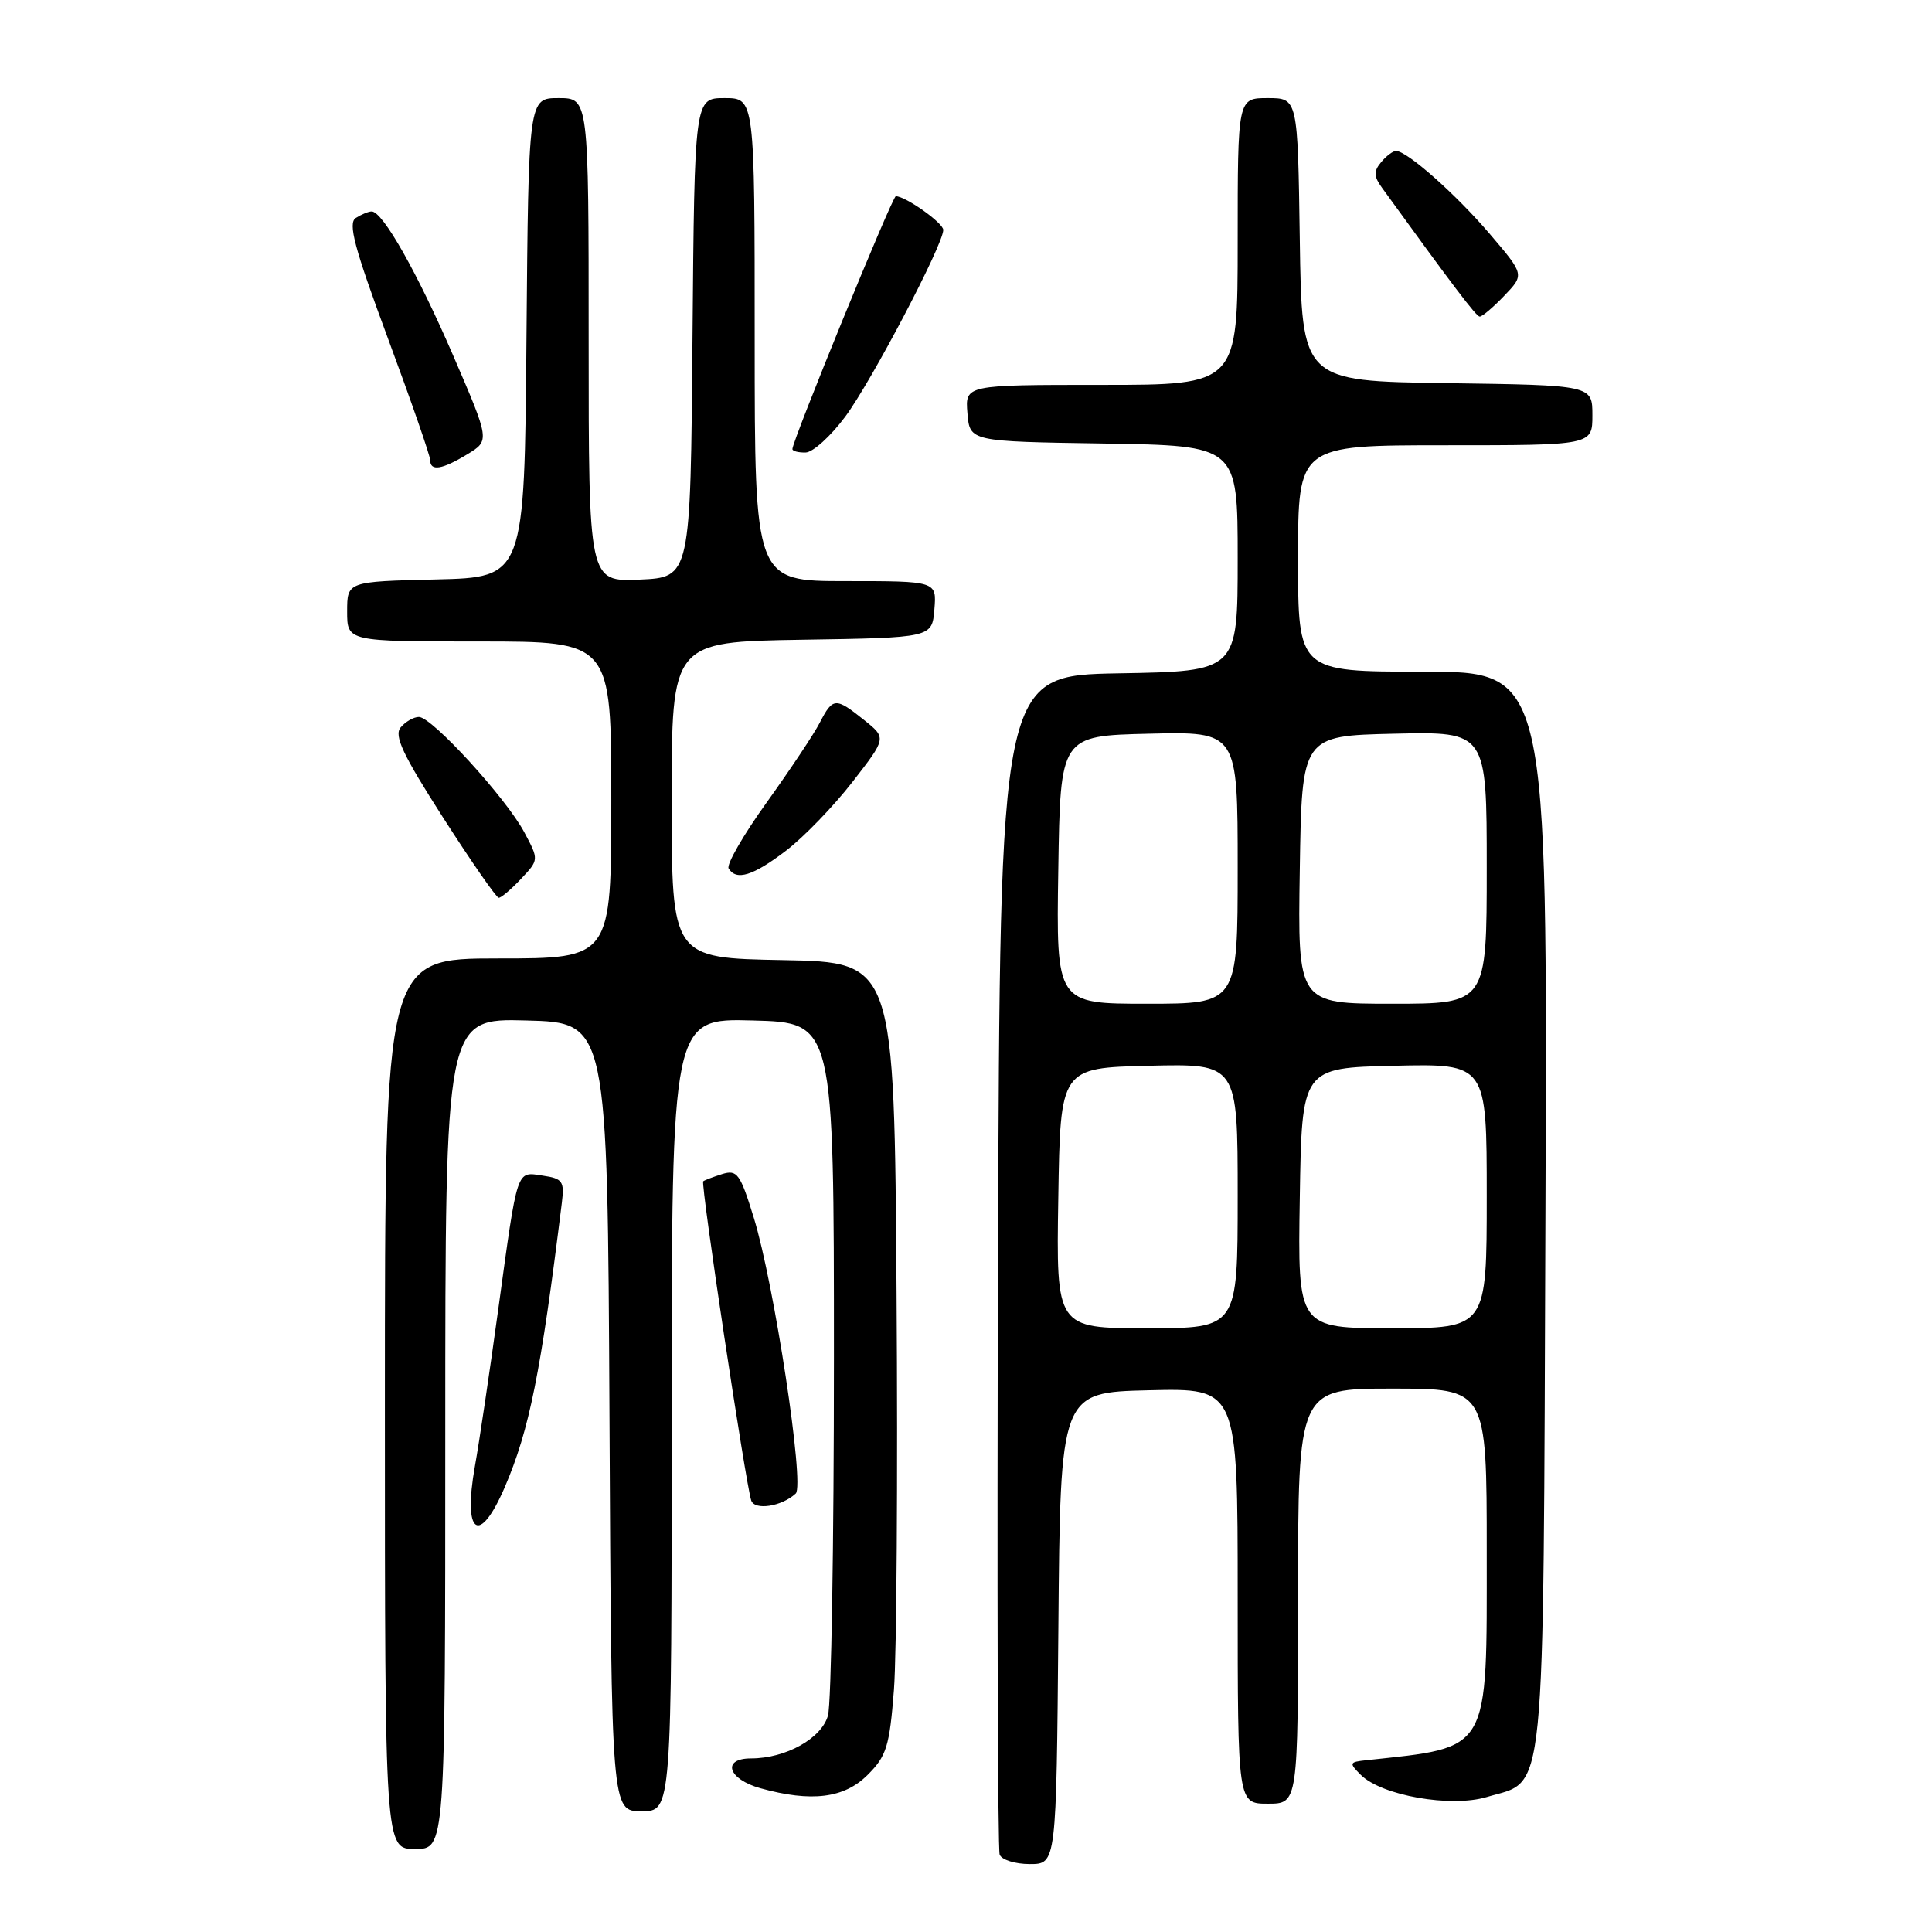 <?xml version="1.0" encoding="UTF-8" standalone="no"?>
<!DOCTYPE svg PUBLIC "-//W3C//DTD SVG 1.1//EN" "http://www.w3.org/Graphics/SVG/1.1/DTD/svg11.dtd" >
<svg xmlns="http://www.w3.org/2000/svg" xmlns:xlink="http://www.w3.org/1999/xlink" version="1.1" viewBox="0 0 256 256">
 <g >
 <path fill="currentColor"
d=" M 140.24 215.75 C 140.50 184.50 140.50 184.50 152.25 184.22 C 164.00 183.94 164.00 183.94 164.00 211.47 C 164.00 239.00 164.00 239.00 168.00 239.00 C 172.00 239.00 172.00 239.00 172.00 211.50 C 172.00 184.00 172.00 184.00 184.50 184.00 C 197.00 184.00 197.00 184.00 197.00 205.55 C 197.00 232.47 197.59 231.45 181.06 233.24 C 178.78 233.48 178.73 233.60 180.31 235.18 C 183.07 237.93 192.25 239.54 197.00 238.12 C 204.94 235.74 204.47 240.46 204.78 160.29 C 205.05 89.00 205.05 89.00 188.53 89.00 C 172.00 89.00 172.00 89.00 172.00 74.00 C 172.00 59.00 172.00 59.00 191.50 59.00 C 211.00 59.00 211.00 59.00 211.00 55.02 C 211.00 51.04 211.00 51.04 191.75 50.77 C 172.50 50.50 172.50 50.50 172.23 31.75 C 171.96 13.00 171.96 13.00 167.98 13.00 C 164.00 13.00 164.00 13.00 164.00 32.00 C 164.00 51.00 164.00 51.00 145.94 51.00 C 127.88 51.00 127.88 51.00 128.19 54.75 C 128.50 58.50 128.50 58.50 146.25 58.77 C 164.00 59.05 164.00 59.05 164.00 74.00 C 164.00 88.95 164.00 88.95 148.25 89.22 C 132.50 89.50 132.50 89.50 132.24 167.00 C 132.10 209.62 132.20 245.06 132.46 245.75 C 132.72 246.44 134.52 247.00 136.45 247.00 C 139.97 247.00 139.97 247.00 140.24 215.75 Z  M 59.00 189.97 C 59.00 134.93 59.00 134.93 69.75 135.22 C 80.50 135.50 80.50 135.50 80.76 187.75 C 81.02 240.00 81.02 240.00 85.01 240.00 C 89.00 240.00 89.00 240.00 89.00 187.47 C 89.00 134.93 89.00 134.93 99.75 135.22 C 110.50 135.50 110.50 135.50 110.50 180.00 C 110.50 204.48 110.15 225.77 109.71 227.32 C 108.87 230.35 104.12 233.00 99.53 233.00 C 95.59 233.00 96.44 235.75 100.75 236.95 C 107.53 238.83 111.86 238.29 114.97 235.18 C 117.47 232.69 117.87 231.40 118.45 223.93 C 118.81 219.29 118.97 195.70 118.80 171.50 C 118.50 127.50 118.50 127.50 103.75 127.22 C 89.00 126.95 89.00 126.95 89.00 106.00 C 89.00 85.05 89.00 85.05 106.25 84.77 C 123.50 84.50 123.50 84.50 123.81 80.75 C 124.12 77.00 124.12 77.00 112.06 77.00 C 100.00 77.00 100.00 77.00 100.00 45.00 C 100.00 13.00 100.00 13.00 96.01 13.00 C 92.03 13.00 92.03 13.00 91.76 44.75 C 91.50 76.50 91.50 76.50 84.75 76.80 C 78.00 77.09 78.00 77.09 78.00 45.05 C 78.00 13.00 78.00 13.00 74.01 13.00 C 70.03 13.00 70.03 13.00 69.76 44.75 C 69.50 76.50 69.50 76.50 57.75 76.78 C 46.00 77.06 46.00 77.06 46.00 81.03 C 46.00 85.00 46.00 85.00 63.50 85.00 C 81.00 85.00 81.00 85.00 81.00 106.00 C 81.00 127.00 81.00 127.00 66.00 127.00 C 51.00 127.00 51.00 127.00 51.00 186.00 C 51.00 245.00 51.00 245.00 55.00 245.00 C 59.00 245.00 59.00 245.00 59.00 189.97 Z  M 66.88 197.07 C 70.15 189.45 71.65 182.00 74.45 159.35 C 74.80 156.53 74.54 156.16 71.93 155.78 C 68.38 155.26 68.63 154.49 66.02 173.50 C 64.89 181.75 63.50 191.10 62.93 194.27 C 61.31 203.35 63.50 204.90 66.88 197.07 Z  M 105.44 197.90 C 106.64 196.78 102.58 170.10 99.88 161.35 C 98.08 155.51 97.68 154.96 95.69 155.57 C 94.49 155.95 93.35 156.38 93.18 156.53 C 92.82 156.84 98.82 196.70 99.54 198.82 C 100.00 200.18 103.59 199.62 105.44 197.90 Z  M 69.03 116.46 C 71.42 113.93 71.42 113.93 69.46 110.26 C 67.03 105.72 57.24 95.00 55.51 95.00 C 54.82 95.00 53.73 95.62 53.09 96.39 C 52.18 97.48 53.37 100.00 58.72 108.35 C 62.45 114.17 65.76 118.94 66.08 118.96 C 66.39 118.98 67.72 117.86 69.03 116.46 Z  M 104.14 112.73 C 106.50 110.93 110.46 106.83 112.95 103.62 C 117.48 97.79 117.48 97.79 114.49 95.40 C 110.72 92.38 110.36 92.40 108.63 95.75 C 107.85 97.27 104.68 102.02 101.59 106.33 C 98.50 110.63 96.23 114.57 96.55 115.08 C 97.57 116.74 99.77 116.06 104.14 112.73 Z  M 61.93 60.19 C 64.91 58.38 64.91 58.38 60.07 47.16 C 55.32 36.16 50.70 27.98 49.24 28.02 C 48.83 28.02 47.89 28.41 47.15 28.88 C 46.08 29.56 46.94 32.80 51.40 44.83 C 54.48 53.13 57.00 60.39 57.00 60.96 C 57.00 62.48 58.56 62.24 61.93 60.19 Z  M 112.00 55.21 C 115.47 50.54 124.96 32.46 124.99 30.47 C 125.00 29.55 119.99 26.00 118.70 26.00 C 118.24 26.00 105.00 58.39 105.00 59.50 C 105.00 59.78 105.79 59.98 106.75 59.96 C 107.71 59.94 110.08 57.80 112.00 55.21 Z  M 199.32 39.19 C 202.00 36.39 202.00 36.39 197.43 31.03 C 192.93 25.75 186.44 20.00 184.98 20.00 C 184.58 20.00 183.68 20.67 183.00 21.50 C 182.00 22.70 182.03 23.38 183.13 24.89 C 192.58 37.94 195.59 41.91 196.06 41.95 C 196.37 41.98 197.84 40.74 199.32 39.19 Z  M 140.23 158.75 C 140.50 141.50 140.50 141.50 152.25 141.22 C 164.00 140.94 164.00 140.94 164.00 158.47 C 164.00 176.00 164.00 176.00 151.98 176.00 C 139.95 176.00 139.95 176.00 140.23 158.75 Z  M 172.23 158.75 C 172.50 141.50 172.50 141.50 184.75 141.22 C 197.00 140.94 197.00 140.94 197.00 158.47 C 197.00 176.00 197.00 176.00 184.48 176.00 C 171.95 176.00 171.95 176.00 172.23 158.75 Z  M 140.23 115.25 C 140.50 97.50 140.50 97.50 152.25 97.22 C 164.00 96.94 164.00 96.94 164.00 114.97 C 164.00 133.00 164.00 133.00 151.98 133.00 C 139.95 133.00 139.95 133.00 140.23 115.25 Z  M 172.23 115.25 C 172.50 97.50 172.50 97.50 184.75 97.22 C 197.00 96.94 197.00 96.94 197.00 114.97 C 197.00 133.00 197.00 133.00 184.48 133.00 C 171.95 133.00 171.95 133.00 172.23 115.25 Z "/>
</g>
</svg>